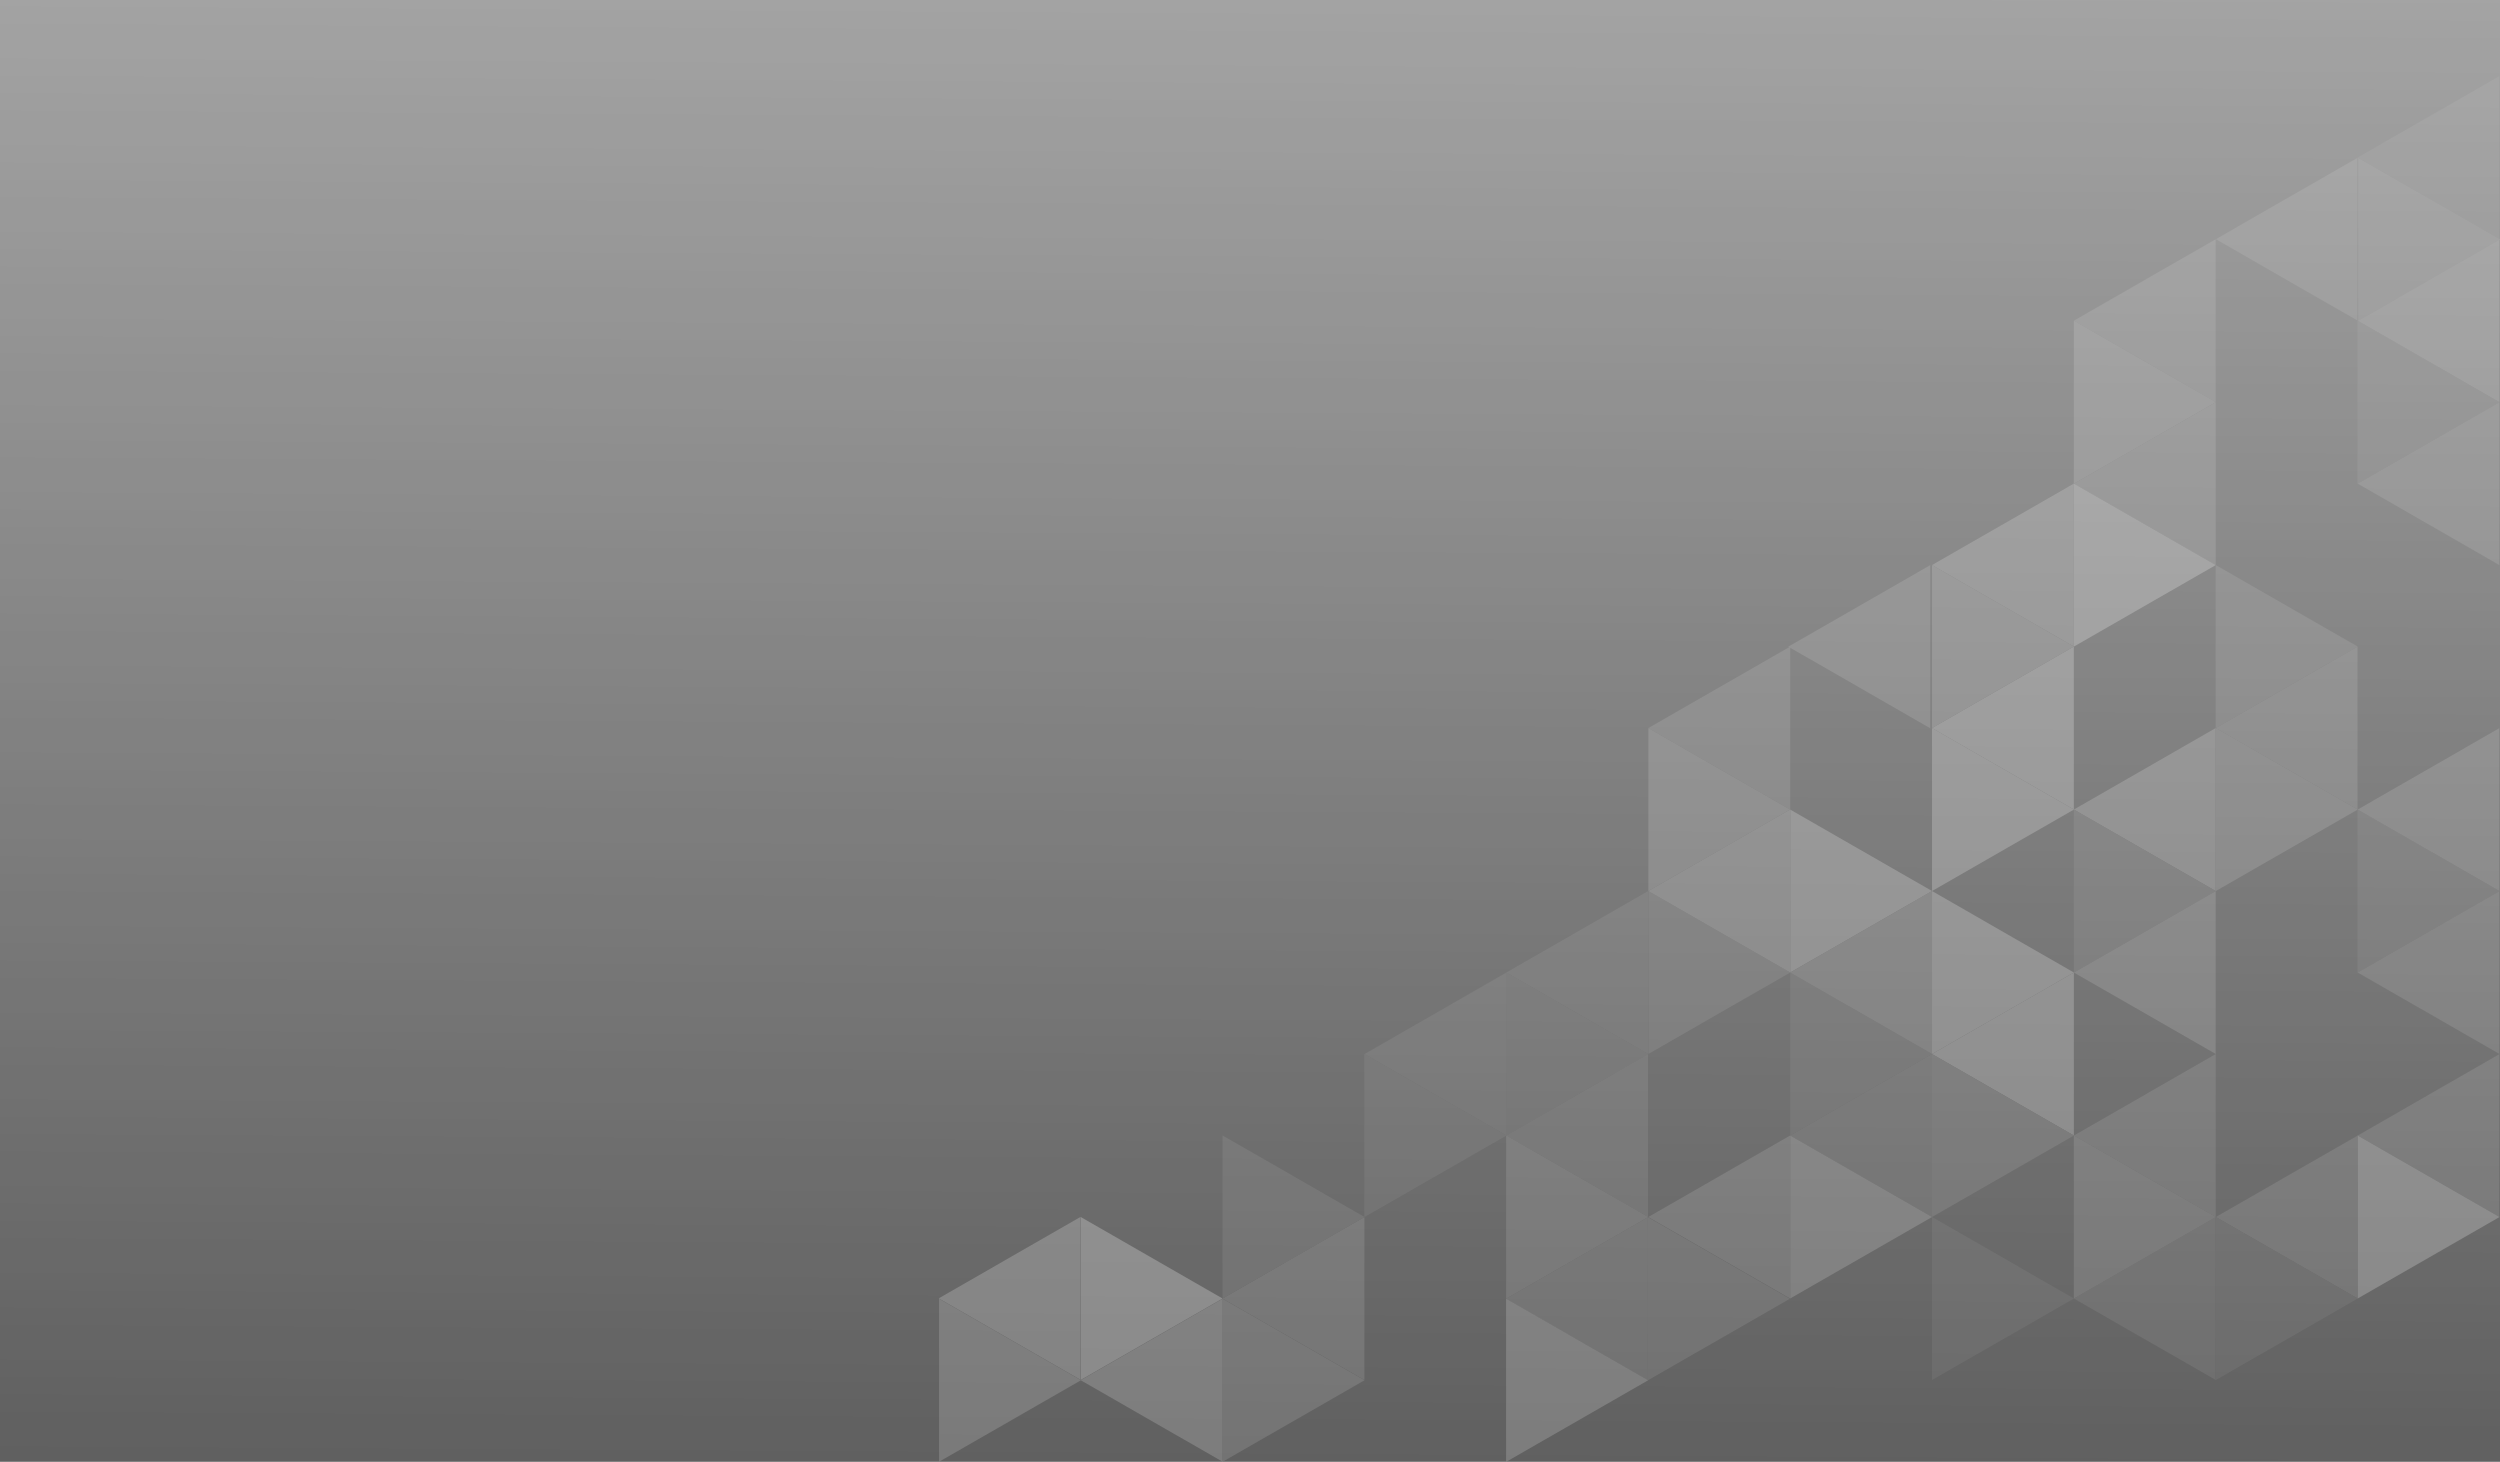 <svg xmlns="http://www.w3.org/2000/svg" xmlns:xlink="http://www.w3.org/1999/xlink" width="1281" height="749" viewBox="0 0 1281 749">
  <rect x="0" y="0" width="1281" height="749" fill="#333333" stroke="none"/>
  <defs>
    <linearGradient id="linear-gradient" x1="0.493" y1="-0.117" x2="0.475" y2="1.669" gradientUnits="objectBoundingBox">
      <stop offset="0" stop-color="#fff" stop-opacity="0.588"/>
      <stop offset="1" stop-color="#fff" stop-opacity="0"/>
    </linearGradient>
  </defs>
  <g id="Group_2890" data-name="Group 2890" transform="translate(0)">
    <g id="Group_2865" data-name="Group 2865" transform="translate(481 39.047)" opacity="0.25">
      <path id="Path_23893" data-name="Path 23893" d="M285.135,245.619l72.638,41.7v.077l-72.638,41.726h-.025v-83.5Z" transform="translate(-284.944 380.83)" fill="#b6b6b6"/>
      <path id="Path_23894" data-name="Path 23894" d="M228.172,245.619l72.638,41.7v.077l-72.638,41.726h-.028v-83.5Z" transform="translate(-82.691 380.83)" fill="#979797"/>
      <path id="Path_23895" data-name="Path 23895" d="M329.3,329.1,256.636,287.37v-.026L329.3,245.618Z" transform="translate(-183.848 380.829)" fill="#c4c4c4"/>
      <path id="Path_23896" data-name="Path 23896" d="M142.7,229.248v83.5h.026l72.638-41.726v-.077l-72.638-41.7Z" transform="translate(220.684 355.448)" fill="#818181"/>
      <path id="Path_23897" data-name="Path 23897" d="M171.19,270.973V271l72.664,41.726V229.247Z" transform="translate(119.527 355.447)" fill="gray"/>
      <path id="Path_23898" data-name="Path 23898" d="M171.175,205.4l72.562,41.7V163.73Z" transform="translate(119.682 253.862)" fill="#6c6c6c"/>
      <path id="Path_23899" data-name="Path 23899" d="M171.175,180.146v83.376l.128.076,72.536-41.675v-.153l-72.561-41.7Z" transform="translate(119.58 279.197)" fill="#646464"/>
      <path id="Path_23900" data-name="Path 23900" d="M171.175,238.155l72.536,41.675V196.48Z" transform="translate(119.708 304.641)" fill="#747474"/>
      <path id="Path_23901" data-name="Path 23901" d="M243.853,287.294v.151l-72.536,41.678-.128-.077V245.7l.128-.077Z" transform="translate(119.528 380.831)" fill="#c4c4c4"/>
      <path id="Path_23902" data-name="Path 23902" d="M171.175,212.9v83.35l.128.076,72.536-41.675v-.153L171.3,212.82Z" transform="translate(119.58 329.976)" fill="#919191"/>
      <path id="Path_23903" data-name="Path 23903" d="M199.665,221.8l72.587,41.675V180.1Z" transform="translate(18.503 279.244)" fill="#6a6a6a"/>
      <path id="Path_23904" data-name="Path 23904" d="M256.645,229.19v83.5l72.664-41.726v-.026Z" transform="translate(-183.88 355.357)" fill="#fefefe"/>
      <path id="Path_23905" data-name="Path 23905" d="M357.823,312.6l-72.638-41.7,72.638-41.729Z" transform="translate(-285.185 355.334)" fill="#d9d9d9"/>
      <path id="Path_23906" data-name="Path 23906" d="M228.155,270.936l72.638,41.7V229.21Z" transform="translate(-82.701 355.388)" fill="#919191"/>
      <path id="Path_23907" data-name="Path 23907" d="M228.155,212.82v83.529h.026l72.638-41.726v-.1l-72.612-41.7Z" transform="translate(-82.727 329.976)" fill="#707070"/>
      <path id="Path_23908" data-name="Path 23908" d="M199.665,196.475V279.9l.077.051,72.587-41.675v-.153L199.742,196.45Z" transform="translate(18.427 304.594)" fill="#646464"/>
      <path id="Path_23909" data-name="Path 23909" d="M72.808,90.79v.153L.247,132.618l-.1-.051V49.192l.128-.077Z" transform="translate(726.822 76.153)" fill="#646464"/>
      <path id="Path_23910" data-name="Path 23910" d="M57.129,74.48l72.638,41.726V32.754Z" transform="translate(524.525 50.785)" fill="#8a8a8a"/>
      <path id="Path_23911" data-name="Path 23911" d="M.236,32.792l-.15-.077Z" transform="translate(799.544 50.725)" fill="#838383"/>
      <path id="Path_23912" data-name="Path 23912" d="M28.7,16.421l-.1-.077Z" transform="translate(698.371 25.342)" fill="#838383"/>
      <path id="Path_23913" data-name="Path 23913" d="M72.681,116.125.145,74.45,72.681,32.775Z" transform="translate(726.949 50.818)" fill="#a4a4a4"/>
      <path id="Path_23914" data-name="Path 23914" d="M28.635,58.1,101.222,99.77V16.395Z" transform="translate(625.744 25.421)" fill="#828282"/>
      <path id="Path_23915" data-name="Path 23915" d="M72.706,0V83.375L.145,41.675Z" transform="translate(726.924 0)" fill="#636363"/>
      <path id="Path_23916" data-name="Path 23916" d="M72.706,148.891.145,107.19,72.706,65.515Z" transform="translate(726.924 101.581)" fill="#8a8a8a"/>
      <path id="Path_23917" data-name="Path 23917" d="M57.125,49.14v83.5h.051l72.612-41.726v-.077L57.151,49.115Z" transform="translate(524.514 76.153)" fill="#a4a4a4"/>
      <path id="Path_23918" data-name="Path 23918" d="M57.125,107.231l72.613,41.7V65.5Z" transform="translate(524.565 101.565)" fill="#959595"/>
      <path id="Path_23919" data-name="Path 23919" d="M72.808,189.005v.15L.247,230.833l-.1-.051V147.4l.128-.074Z" transform="translate(726.822 228.435)" fill="#646464"/>
      <path id="Path_23920" data-name="Path 23920" d="M85.619,156.34l72.664,41.726V114.588Z" transform="translate(423.346 177.669)" fill="#e7e7e7"/>
      <path id="Path_23921" data-name="Path 23921" d="M114.105,147.34v83.478l72.664-41.752Z" transform="translate(322.207 228.45)" fill="#dfdfdf"/>
      <path id="Path_23922" data-name="Path 23922" d="M142.605,163.71v83.452l72.638-41.726Z" transform="translate(221.043 253.831)" fill="#7b7b7b"/>
      <path id="Path_23923" data-name="Path 23923" d="M114.105,238.176v.051l72.664,41.726v-83.5Z" transform="translate(322.207 304.594)" fill="#6c6c6c"/>
      <path id="Path_23924" data-name="Path 23924" d="M114.105,180.08v83.478l72.664-41.726v-.025Z" transform="translate(322.207 279.213)" fill="#626262"/>
      <path id="Path_23925" data-name="Path 23925" d="M57.129,172.694l72.638,41.726V130.968Z" transform="translate(524.525 203.066)" fill="#c1c1c1"/>
      <path id="Path_23926" data-name="Path 23926" d="M57.1,261.967l.051-.028Z" transform="translate(597.198 406.135)" fill="#888"/>
      <path id="Path_23927" data-name="Path 23927" d="M.086,229.267l.15-.076Z" transform="translate(799.544 355.358)" fill="#838383"/>
      <path id="Path_23928" data-name="Path 23928" d="M28.585,245.638l.128-.079Z" transform="translate(698.381 380.738)" fill="#838383"/>
      <path id="Path_23929" data-name="Path 23929" d="M.236,131.007l-.15-.077Z" transform="translate(799.544 203.006)" fill="#838383"/>
      <path id="Path_23930" data-name="Path 23930" d="M.079,16.42,72.666,58.093v.13L.079,99.921,0,99.87V16.446l.054-.026Z" transform="translate(727.334 25.46)" fill="#838383"/>
      <path id="Path_23931" data-name="Path 23931" d="M28.635,98.245v83.427l.077.051,72.587-41.7v-.128L28.712,98.22h-.026Z" transform="translate(625.667 152.289)" fill="#828282"/>
      <path id="Path_23932" data-name="Path 23932" d="M28.7,114.636l-.1-.077Z" transform="translate(698.371 177.625)" fill="#838383"/>
      <path id="Path_23933" data-name="Path 23933" d="M72.681,214.342.145,172.667l72.536-41.678Z" transform="translate(726.949 203.098)" fill="#9d9d9d"/>
      <path id="Path_23934" data-name="Path 23934" d="M28.635,156.31l72.587,41.675V114.61Z" transform="translate(625.744 177.702)" fill="#959595"/>
      <path id="Path_23935" data-name="Path 23935" d="M57.129,81.848v83.5h.026l72.638-41.726v-.077l-72.638-41.7Z" transform="translate(524.5 126.906)" fill="#f4f4f4"/>
      <path id="Path_23936" data-name="Path 23936" d="M85.615,123.576v.026l72.664,41.726V81.85Z" transform="translate(423.36 126.908)" fill="#c1c1c1"/>
      <path id="Path_23937" data-name="Path 23937" d="M72.706,247.1.145,205.407l72.561-41.678Z" transform="translate(726.924 253.862)" fill="#8a8a8a"/>
      <path id="Path_23938" data-name="Path 23938" d="M72.681,279.83.145,238.157,72.681,196.48Z" transform="translate(726.949 304.641)" fill="#868686"/>
      <path id="Path_23939" data-name="Path 23939" d="M85.615,98.22v83.5l72.664-41.752v-.026Z" transform="translate(423.36 152.289)" fill="#aeaeae"/>
      <path id="Path_23940" data-name="Path 23940" d="M28.635,130.985v83.452l.077.025L101.3,172.788v-.153L28.712,130.96Z" transform="translate(625.667 203.053)" fill="#9c9c9c"/>
      <path id="Path_23941" data-name="Path 23941" d="M57.125,147.355v83.5h.051l72.612-41.726v-.077L57.151,147.33Z" transform="translate(524.514 228.434)" fill="#6c6c6c"/>
      <path id="Path_23942" data-name="Path 23942" d="M114.105,205.451v.025L186.769,247.2V163.7Z" transform="translate(322.207 253.816)" fill="#969696"/>
      <path id="Path_23943" data-name="Path 23943" d="M85.615,163.7v83.5l72.664-41.726v-.025Z" transform="translate(423.36 253.816)" fill="#e2e2e2"/>
      <path id="Path_23944" data-name="Path 23944" d="M72.808,254.493v.153L.272,296.321l-.128-.076v-83.35l.128-.074Z" transform="translate(726.822 329.977)" fill="#eaeaea"/>
      <path id="Path_23945" data-name="Path 23945" d="M57.125,205.446l72.613,41.7V163.72Z" transform="translate(524.565 253.847)" fill="#9f9f9f"/>
      <path id="Path_23946" data-name="Path 23946" d="M85.615,130.96v83.5l72.664-41.726v-.051Z" transform="translate(423.36 203.053)" fill="#e2e2e2"/>
      <path id="Path_23947" data-name="Path 23947" d="M114.473,139.966v.051l72.612,41.726.051-.025V98.24h-.026Z" transform="translate(320.902 152.32)" fill="#979797"/>
      <path id="Path_23948" data-name="Path 23948" d="M142.6,156.316v.051l72.612,41.726.051-.025V114.59h-.025Z" transform="translate(221.053 177.671)" fill="#8c8c8c"/>
      <path id="Path_23949" data-name="Path 23949" d="M142.615,130.97v83.452L215.228,172.7Z" transform="translate(221.033 203.068)" fill="#a7a7a7"/>
      <path id="Path_23950" data-name="Path 23950" d="M142.6,189.056v.051l72.638,41.726h.025V147.355l-.051-.026Z" transform="translate(221.053 228.434)" fill="#bcbcbc"/>
      <path id="Path_23951" data-name="Path 23951" d="M85.615,221.806v.025l72.664,41.726V180.08Z" transform="translate(423.36 279.213)" fill="#e1e1e1"/>
      <path id="Path_23952" data-name="Path 23952" d="M57.125,238.186l72.613,41.7V196.46Z" transform="translate(524.565 304.61)" fill="#858585"/>
      <path id="Path_23953" data-name="Path 23953" d="M142.6,254.546v.051l72.612,41.726.051-.026V212.845l-.051-.026Z" transform="translate(221.053 329.976)" fill="#959595"/>
      <path id="Path_23954" data-name="Path 23954" d="M114.105,212.83v83.452l72.664-41.726Z" transform="translate(322.207 329.991)" fill="#bcbcbc"/>
      <path id="Path_23955" data-name="Path 23955" d="M85.615,229.19v83.5l72.664-41.726v-.026Z" transform="translate(423.36 355.357)" fill="#606060"/>
      <path id="Path_23956" data-name="Path 23956" d="M57.125,270.936l72.638,41.7V229.21Z" transform="translate(524.539 355.388)" fill="#707070"/>
      <path id="Path_23957" data-name="Path 23957" d="M85.615,196.45v83.5L158.279,238.2v-.025Z" transform="translate(423.36 304.594)" fill="gray"/>
      <path id="Path_23958" data-name="Path 23958" d="M57.125,212.82v83.529h.026l72.638-41.726v-.1l-72.612-41.7Z" transform="translate(524.514 329.976)" fill="#949494"/>
      <path id="Path_23959" data-name="Path 23959" d="M28.635,254.525,101.222,296.2V212.85Z" transform="translate(625.744 330.022)" fill="#868686"/>
      <path id="Path_23960" data-name="Path 23960" d="M28.635,229.241v83.427l.051.051h.026l72.587-41.7v-.153L28.712,229.19Z" transform="translate(625.667 355.357)" fill="#616161"/>
    </g>
    <rect id="Rectangle_1472" data-name="Rectangle 1472" width="1281" height="749" transform="translate(0)" fill="url(#linear-gradient)"/>
  </g>
</svg>
